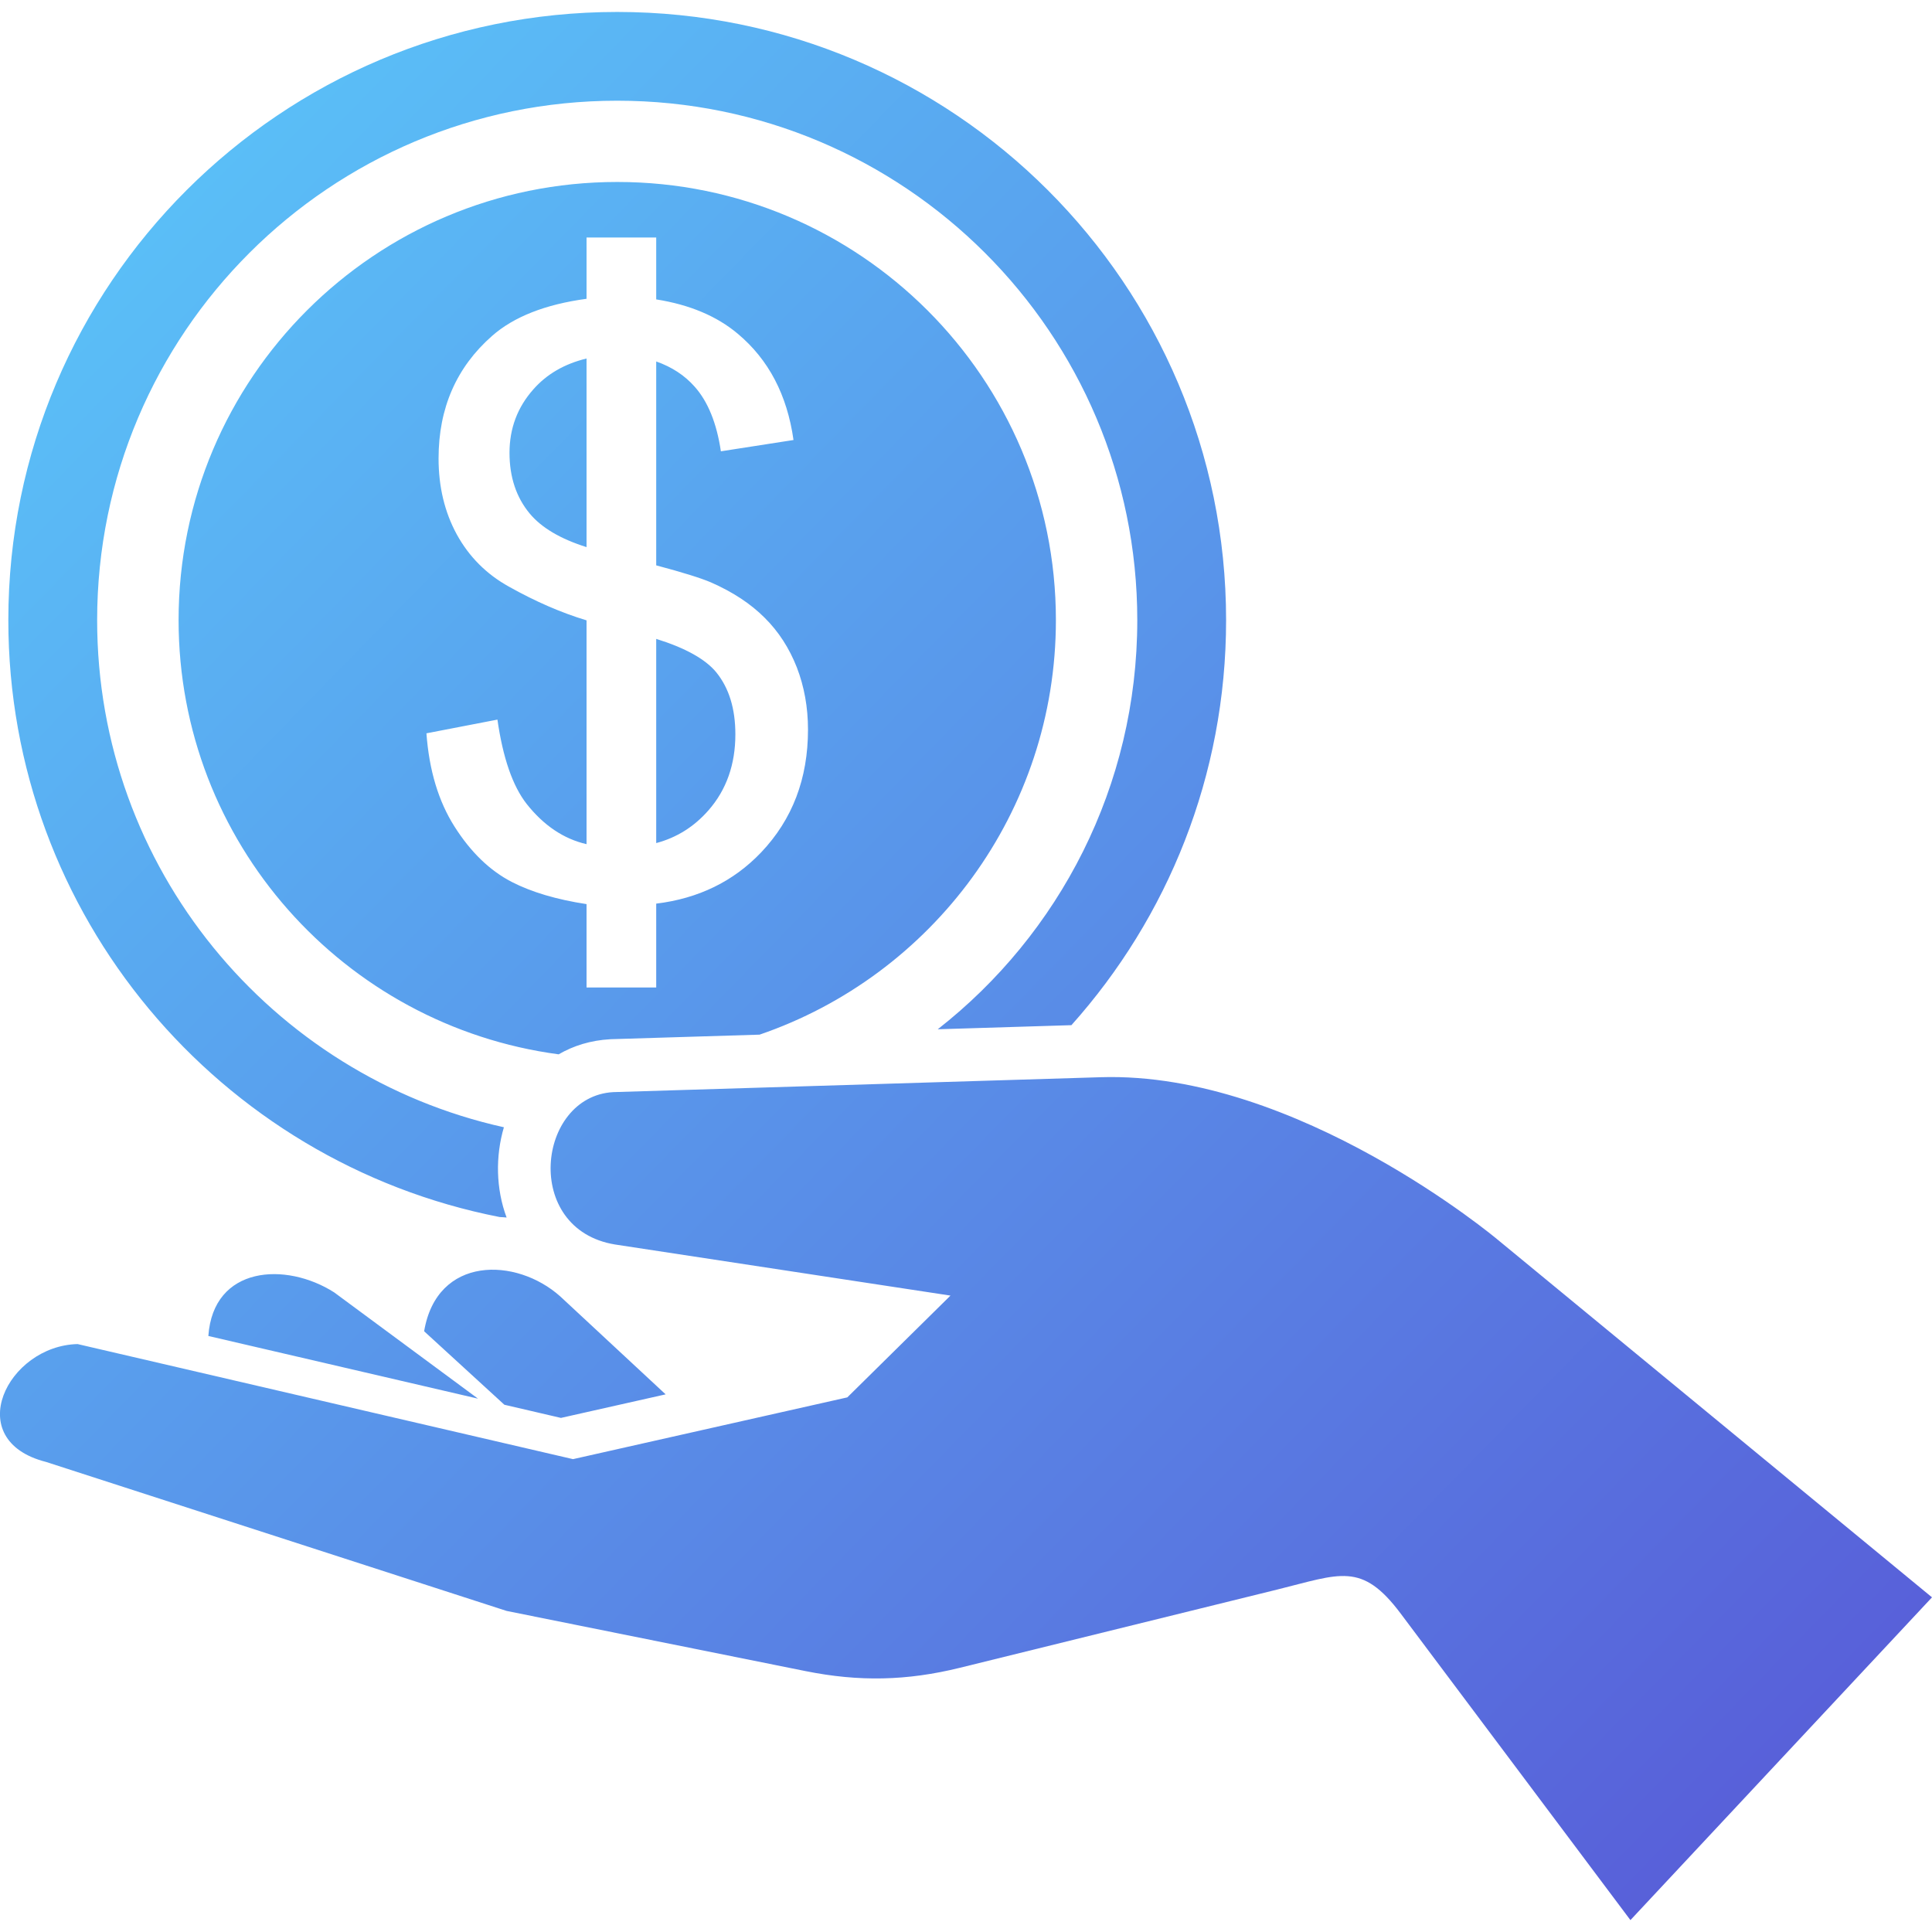 <?xml version="1.0" encoding="UTF-8" standalone="no"?>
<svg
   xmlns:dc="http://purl.org/dc/elements/1.1/"
   xmlns:cc="http://creativecommons.org/ns#"
   xmlns:rdf="http://www.w3.org/1999/02/22-rdf-syntax-ns#"
   xmlns:svg="http://www.w3.org/2000/svg"
   xmlns="http://www.w3.org/2000/svg"
   xmlns:xlink="http://www.w3.org/1999/xlink"
   width="32"
   height="32"
   viewBox="0 0 32 32"
   version="1.1"
   id="svg17">
  <!-- Generator: Sketch 60 (88103) - https://sketch.com -->
  <desc
     id="desc4">Created with Sketch.</desc>
  <defs
     id="defs11">
    <linearGradient
       x1="0"
       y1="0.012"
       x2="1.02"
       y2="0.997"
       id="linearGradient-1">
      <stop
         stop-color="#5AC8FA"
         offset="0%"
         id="stop6" />
      <stop
         stop-color="#5856D6"
         offset="100%"
         id="stop8" />
    </linearGradient>
    <linearGradient
       xlink:href="#linearGradient-1"
       id="linearGradient846"
       x1="135.158"
       y1="96.804"
       x2="217.266"
       y2="176.113"
       gradientTransform="matrix(0.398,0,0,0.393,-53.728,-37.422)"
       gradientUnits="userSpaceOnUse" />
  </defs>
  <path
     d="M 11.025,23.095 9.28,21.473 C 8.549,20.819 7.236,20.795 7.025,22.05 l 1.329,1.217 0.937,0.218 z M 10.223,3.014 c -4.012,0 -7.265,3.249 -7.265,7.257 0,3.679 2.741,6.718 6.295,7.192 0.244,-0.142 0.529,-0.232 0.854,-0.25 0.008,-3.95e-4 0.015,-7.9e-4 0.023,-0.001 l 2.451,-0.075 c 2.855,-0.978 4.908,-3.683 4.908,-6.866 0,-4.008 -3.253,-7.257 -7.265,-7.257 z M 9.715,14.975 C 9.217,14.899 8.805,14.776 8.479,14.609 8.112,14.42 7.796,14.113 7.529,13.692 7.261,13.27 7.108,12.756 7.063,12.146 L 8.239,11.919 c 0.091,0.634 0.252,1.099 0.483,1.395 0.283,0.358 0.614,0.581 0.993,0.668 V 10.275 C 9.294,10.148 8.867,9.962 8.43,9.717 8.056,9.51 7.769,9.221 7.566,8.852 7.364,8.481 7.264,8.062 7.264,7.593 c 0,-0.834 0.296,-1.51 0.886,-2.029 C 8.51,5.247 9.033,5.041 9.715,4.949 V 3.934 h 1.154 v 1.025 c 0.556,0.088 1.007,0.279 1.352,0.57 0.51,0.427 0.817,1.014 0.922,1.759 L 11.94,7.475 C 11.871,7.01 11.726,6.652 11.506,6.405 11.34,6.217 11.128,6.078 10.869,5.987 v 3.377 c 0.444,0.118 0.745,0.213 0.906,0.282 0.365,0.16 0.661,0.356 0.891,0.587 0.231,0.229 0.407,0.503 0.532,0.821 0.122,0.316 0.185,0.661 0.185,1.03 0,0.812 -0.258,1.488 -0.775,2.033 -0.46,0.483 -1.04,0.765 -1.739,0.85 v 1.389 c -0.373,0 -0.784,0 -1.154,0 z M 10.869,10.582 v 3.382 c 0.339,-0.09 0.628,-0.271 0.866,-0.543 0.296,-0.338 0.445,-0.759 0.445,-1.257 0,-0.427 -0.105,-0.767 -0.316,-1.028 C 11.684,10.917 11.351,10.732 10.869,10.582 Z M 9.715,9.062 V 5.938 C 9.351,6.026 9.056,6.196 8.833,6.45 8.571,6.746 8.439,7.095 8.439,7.5 c 0,0.4 0.111,0.736 0.334,1.005 0.195,0.235 0.509,0.421 0.942,0.557 z M 10.223,0.198 c 5.57,0 10.085,4.51 10.085,10.074 0,2.577 -0.969,4.927 -2.562,6.708 l -2.214,0.068 c 2.012,-1.575 3.305,-4.025 3.305,-6.776 0,-4.752 -3.857,-8.604 -8.614,-8.604 -4.757,0 -8.614,3.852 -8.614,8.604 0,4.108 2.882,7.543 6.737,8.399 -0.142,0.484 -0.132,1.02 0.045,1.495 -0.038,-0.004 -0.076,-0.006 -0.115,-0.008 C 3.638,19.251 0.138,15.17 0.138,10.271 0.138,4.708 4.653,0.198 10.223,0.198 Z M 32,26.457 24.81,20.536 c 0,0 -3.321,-2.794 -6.576,-2.694 l -8.078,0.247 c -1.262,0.072 -1.508,2.273 0.032,2.524 l 5.555,0.846 -1.709,1.686 -4.543,1.023 -8.206,-1.906 c -1.165,0.028 -1.935,1.593 -0.523,1.952 l 7.629,2.468 4.953,0.997 c 0.885,0.178 1.677,0.161 2.554,-0.055 l 5.253,-1.295 c 1.049,-0.259 1.402,-0.466 2.049,0.397 l 3.805,5.077 z M 7.917,23.166 5.535,21.406 C 4.734,20.895 3.532,20.966 3.451,22.128 Z"
     id="Shape"
     style="fill:url(#linearGradient846);fill-rule:evenodd;stroke:none;stroke-width:0.395" />
</svg>
